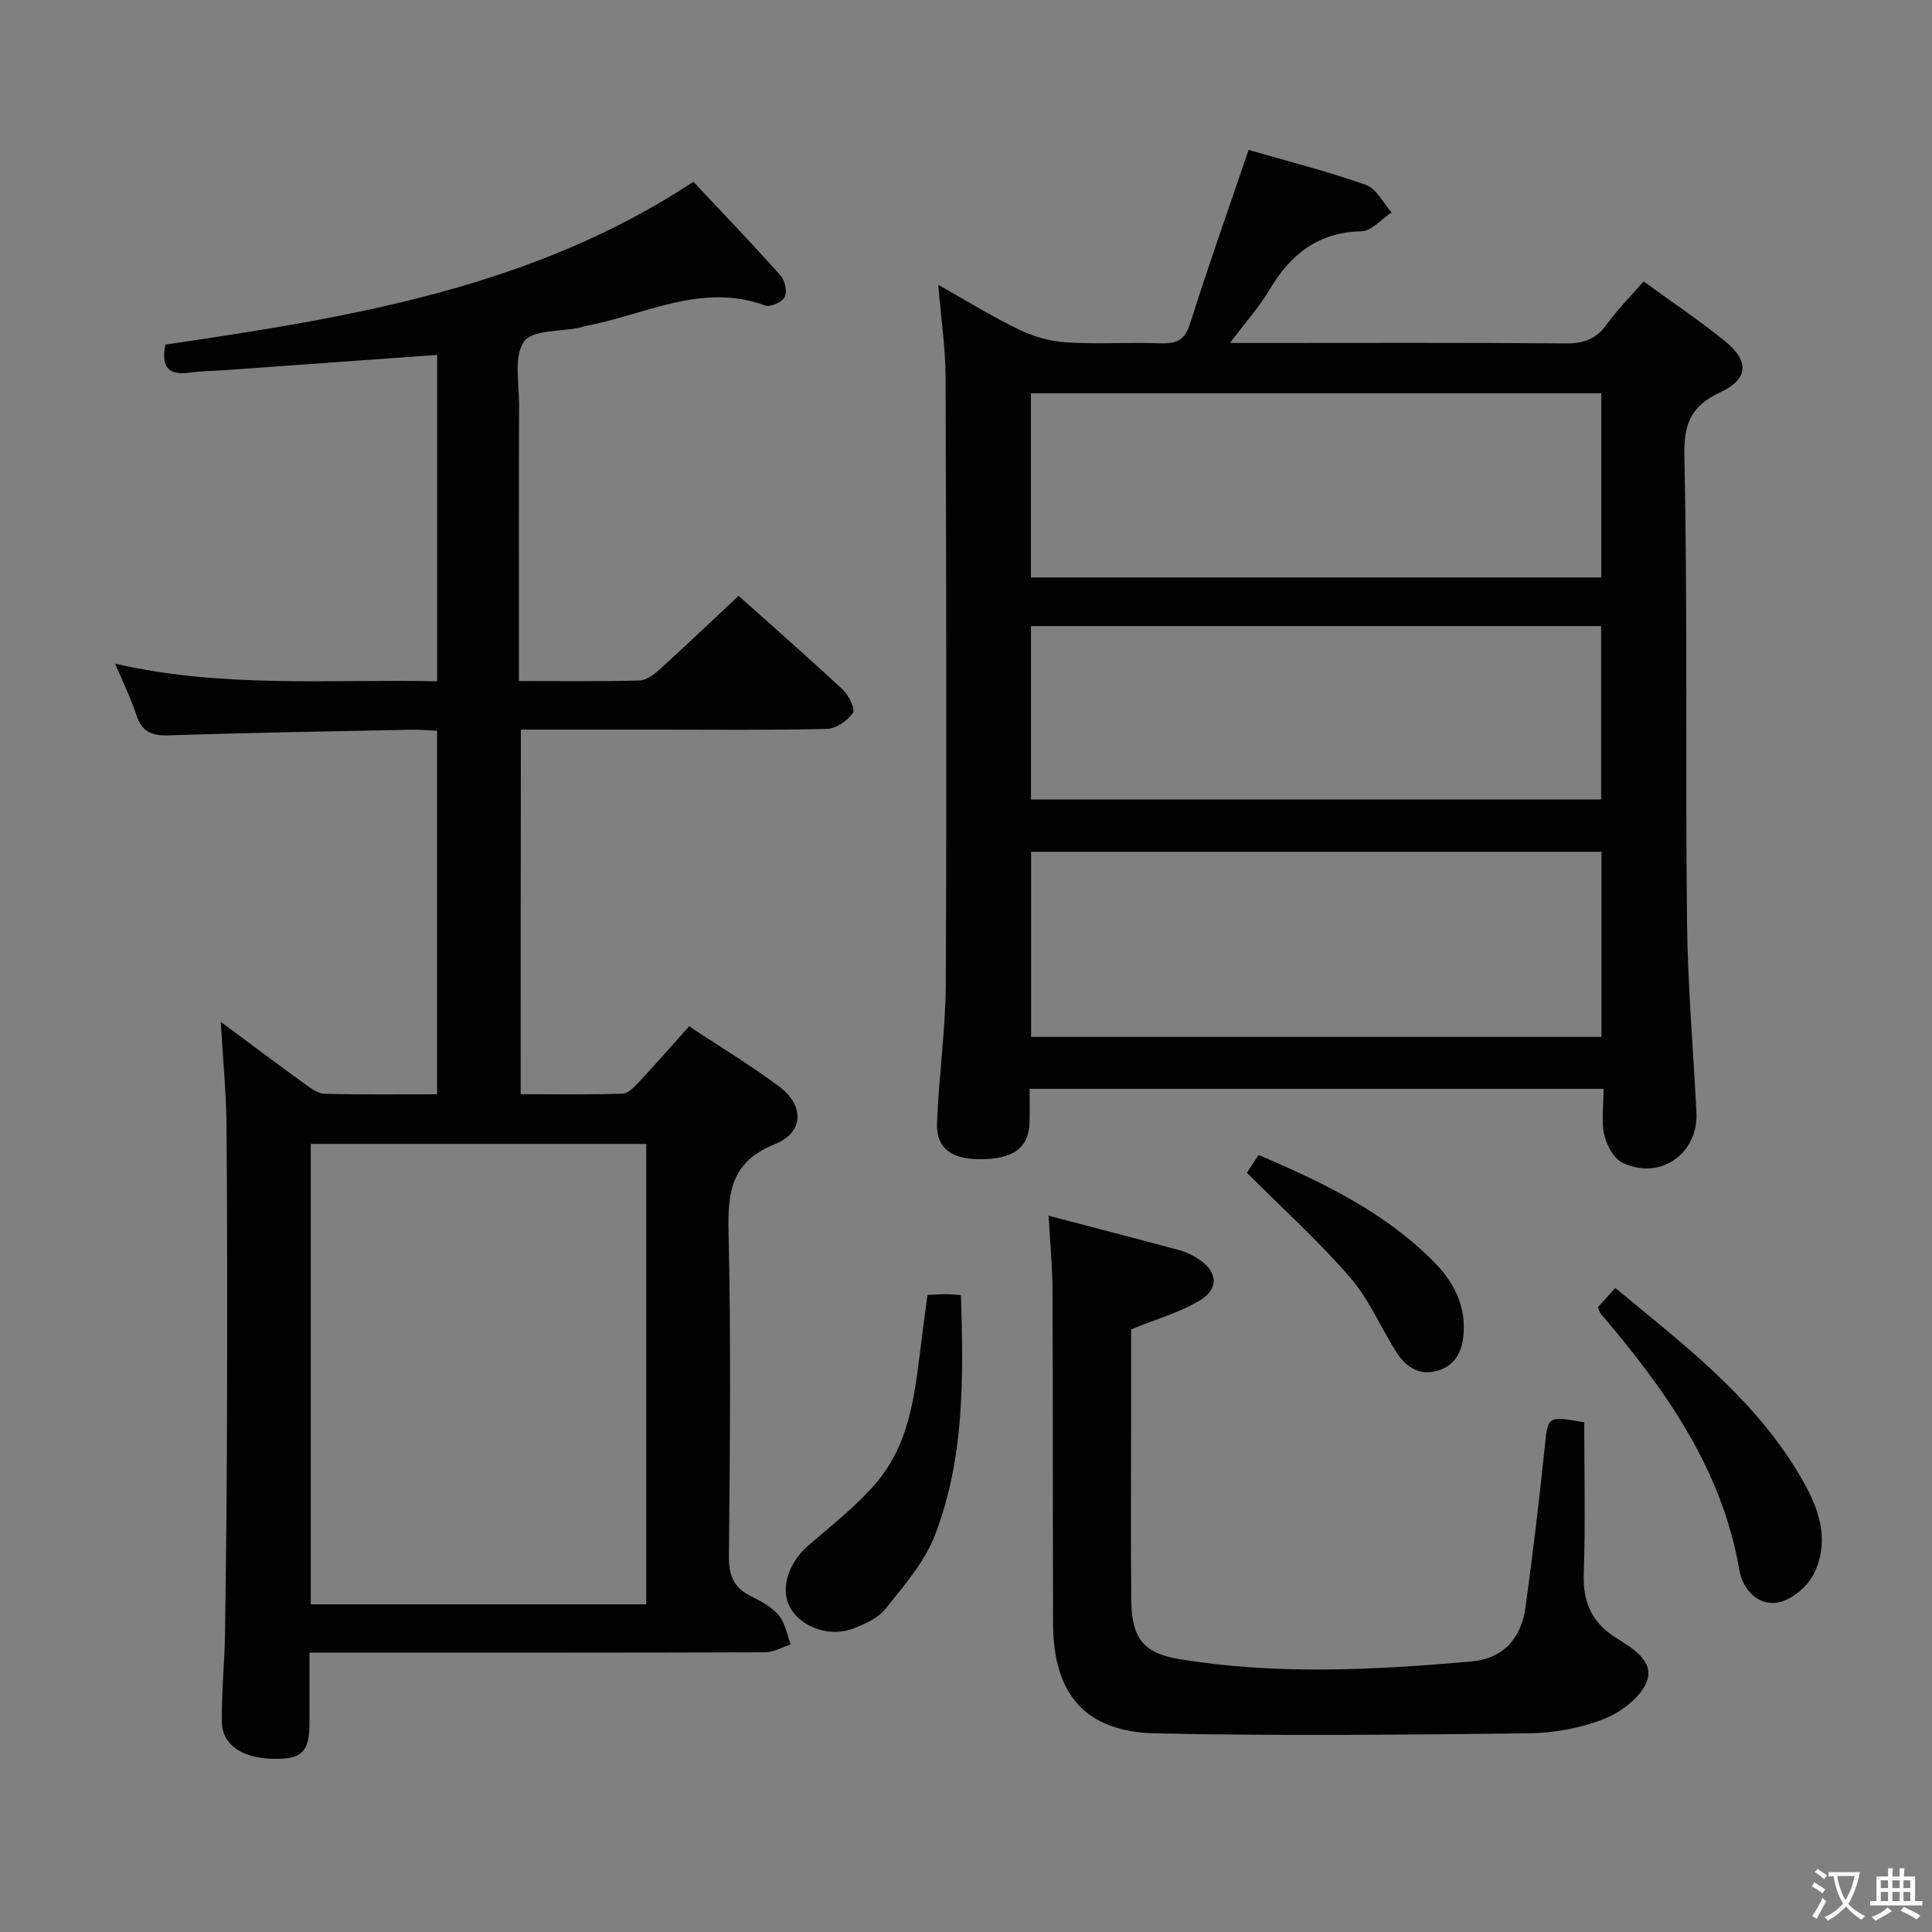 <svg enable-background="new 0 0 400 400" viewBox="0 0 400 400" xmlns="http://www.w3.org/2000/svg"><rect x="0" y="0" width="400" height="400" fill="#808080" stroke="none"/><path d="m377.9 391.2c-.2.3-.4.5-.6.8-.7-.6-1.4-1-2.2-1.5.2-.3.4-.5.5-.8.6.4 1.4.8 2.3 1.5zm-1.8 6.1c-.2-.2-.5-.4-.9-.6.4-.6.8-1.2 1.2-1.9s.7-1.3.9-1.9c.3.3.5.5.8.7-.7 1.3-1.4 2.6-2 3.7zm2.2-9c-.3.3-.5.5-.6.8-.6-.6-1.3-1.1-2-1.5.3-.3.5-.5.6-.7.6.5 1.3.9 2 1.4zm.3.2v-.9h2 4.5c-.3 1.3-.6 2.5-1 3.6s-.9 2.1-1.4 3c.4.5 1 1 1.6 1.4s1.2.8 1.9 1.1c-.3.2-.5.4-.8.8-.4-.3-1-.7-1.6-1.2s-1.2-1.1-1.6-1.6c-.5.6-1.1 1.1-1.7 1.6s-1.4.9-2.1 1.4c-.1-.3-.3-.5-.7-.8.6-.2 1.2-.5 1.9-1s1.4-1.1 2-1.8c-.5-.8-.9-1.6-1.2-2.5s-.6-2-.8-3.2c-.4.1-.7.1-1 .1zm2.5 2.7c.3 1 .7 1.7 1 2.2.3-.5.6-1.1 1-2s.6-1.9.9-3h-3.2-.4c.1.9.3 1.8.7 2.8z" fill="#fbfcfa"/><path d="m396.5 388.5v1.5 3.6h1.5v.9c-.4 0-1 0-1.7 0h-7.9c-.5 0-.9 0-1.2 0v-.9h1.3v-3.5c0-.7 0-1.2 0-1.6h2.4c0-.8 0-1.4 0-1.7h1c0 .3-.1.8-.1 1.7h1.5c0-.8 0-1.4 0-1.7h1c0 .3-.1.9-.1 1.7zm-8.2 9.2c-.2-.3-.5-.5-.8-.8.8-.3 1.4-.6 1.9-.9s1-.7 1.4-1.1c.3.3.6.5.9.8-1.6 1-2.8 1.6-3.4 2zm2.6-6.8v-1.6h-1.5v1.6zm0 2.7v-1.9h-1.5v1.9zm2.4-2.7v-1.6h-1.5v1.6zm0 2.7v-1.9h-1.5v1.9zm.2 2 .7-.8c.4.2.9.5 1.6.8s1.3.7 1.8 1c-.3.3-.5.5-.8.8-.4-.3-1.5-1-3.3-1.8zm2-4.7v-1.6h-1.4v1.6zm0 2.7v-1.9h-1.4v1.9z" fill="#fbfcfa"/><g fill="#010100"><path d="m107.8 226.54c7.19 0 14.14.12 21.08-.11 1.19-.04 2.49-1.43 3.46-2.47 3.4-3.63 6.67-7.38 10.34-11.47 6.37 4.23 12.79 8.07 18.74 12.55 5.15 3.88 5 9.46-.97 11.84-9.13 3.65-9.81 9.99-9.61 18.41.51 22.31.29 44.65.07 66.97-.04 4.02 1.08 6.53 4.64 8.26 2.07 1.01 4.27 2.22 5.7 3.93 1.32 1.59 1.68 3.97 2.47 5.99-1.76.57-3.52 1.64-5.29 1.65-29.32.1-58.65.07-87.97.07-1.95 0-3.9 0-6.38 0 0 5.19.01 9.81 0 14.43-.02 5.75-1.35 7.38-6.14 7.55-7.18.25-11.92-2.53-12-7.61-.09-6.14.56-12.29.65-18.44.22-14.82.37-29.65.41-44.47.05-20.16.07-40.32-.1-60.48-.06-6.8-.73-13.6-1.19-21.57 6.38 4.73 11.97 8.93 17.64 13.03 1.17.84 2.59 1.84 3.91 1.87 7.63.18 15.26.09 23.23.09 0-25.23 0-49.96 0-75.26-1.7-.08-3.46-.25-5.21-.22-16.81.34-33.62.61-50.42 1.17-3.53.12-5.51-.81-6.62-4.21-1.08-3.29-2.63-6.43-4.4-10.63 22.39 5.13 44.39 3.18 66.67 3.64 0-22.81 0-45.2 0-67.57-14.73 1.06-29.27 2.11-43.81 3.15-2.48.18-4.99.17-7.45.52-4.83.69-5.85-1.68-5-5.81 38.06-5.59 75.91-11.68 109.32-33.7 6.11 6.52 12.19 12.85 18.03 19.4.91 1.02 1.41 3.34.87 4.45-.52 1.05-2.98 2.15-4.05 1.76-13.21-4.86-24.99 2.02-37.31 4.26-.32.06-.63.23-.95.3-4.04.87-9.94.44-11.67 2.91-2.15 3.09-1.01 8.57-1.02 13.02-.07 17.16-.03 34.32-.03 51.48v5.78c8.73 0 16.87.11 25-.11 1.4-.04 2.97-1.24 4.12-2.28 5.41-4.91 10.7-9.95 16.36-15.25 6.85 6.13 14.33 12.68 21.6 19.45 1.23 1.15 2.61 4.05 2.06 4.82-1.14 1.61-3.51 3.24-5.41 3.28-11.82.29-23.66.15-35.49.15-9.15 0-18.31 0-27.84 0-.04 25.17-.04 50.04-.04 75.48zm26 10.3c-23.42 0-46.44 0-69.46 0v95.32h69.46c0-31.89 0-63.34 0-95.32z"/><path d="m332 225.43c-39.77 0-78.87 0-118.83 0 0 2.3.04 4.55-.01 6.79-.1 5.4-3.33 7.82-10.34 7.78-6.02-.04-9.04-2.35-8.82-7.64.4-9.63 1.77-19.23 1.82-28.85.19-41.82.1-83.64-.05-125.46-.02-6.11-.95-12.21-1.52-19.08 5.77 3.24 11.14 6.57 16.8 9.3 3 1.45 6.47 2.42 9.79 2.62 6.47.4 13-.05 19.49.19 3.29.12 4.99-.67 6.07-4.1 3.74-11.85 7.91-23.57 12.11-35.94 7.96 2.3 16.26 4.41 24.3 7.24 2.17.76 3.55 3.74 5.3 5.7-2.07 1.36-4.12 3.85-6.23 3.9-8.97.21-14.69 4.75-19.04 12.09-2.16 3.65-5.05 6.86-8.18 11.04h5.57c21.33 0 42.66-.09 63.98.09 3.7.03 6.26-.91 8.44-3.92 2.21-3.07 4.91-5.78 7.64-8.92 5.88 4.28 11.54 8.07 16.82 12.35 5.12 4.15 4.92 7.86-.95 10.61-6.07 2.85-7.58 6.44-7.43 13.31.69 31.98.21 63.98.54 95.97.14 13.29 1.28 26.56 1.96 39.84.43 8.53-7.61 14.16-15.34 10.37-1.8-.88-3.26-3.6-3.74-5.73-.63-2.86-.15-5.96-.15-9.55zm-118.57-105.88h118.1c0-12.97 0-25.66 0-38.13-39.63 0-78.86 0-118.1 0zm118.13 95.13c0-13.02 0-25.72 0-38.33-39.59 0-78.8 0-118.08 0v38.33zm-118.11-49.16h118.05c0-12.31 0-24.19 0-35.9-39.64 0-78.83 0-118.05 0z"/><path d="m328 294.47c0 10.36.26 20.82-.1 31.26-.2 5.93 1.59 10.16 6.69 13.37 3.28 2.07 8 4.78 6.36 9.05-1.27 3.29-5.33 6.34-8.84 7.73-4.84 1.91-10.32 2.92-15.55 2.98-25.76.3-51.54.57-77.29.02-14.58-.31-21.2-8.11-21.24-22.75-.08-22.98-.01-45.97-.12-68.95-.02-4.95-.5-9.89-.81-15.48 9.36 2.46 18.31 4.77 27.24 7.18 1.26.34 2.49.97 3.61 1.67 4.07 2.55 4.59 6.15.53 8.64-4.14 2.54-9.01 3.88-14.3 6.05v18.05c0 12.66-.08 25.32.03 37.97.07 7.71 2.39 10.97 9.74 12.2 20.14 3.37 40.38 2.3 60.59.54 6.8-.59 10.43-4.85 11.31-11.32 1.48-10.85 2.81-21.73 3.92-32.62.7-6.92.47-6.94 8.23-5.59z"/><path d="m192.03 268.11c1.46-.07 2.6-.16 3.73-.16.96 0 1.93.1 3.19.18.53 17.05.76 33.87-5.41 49.78-2.15 5.55-6.4 10.39-10.18 15.15-1.53 1.93-4.25 3.17-6.67 4.1-4.89 1.89-10.78-.22-13.07-4.29-2.16-3.83-.43-9.27 3.69-12.85 4.97-4.32 10.31-8.41 14.46-13.45 7.08-8.58 7.77-19.49 9.14-30.02.36-2.74.73-5.5 1.12-8.44z"/><path d="m330.84 270.61c1.23-1.35 2.33-2.56 3.59-3.94 13.77 11.38 27.7 21.99 37.14 37.08 4.21 6.73 7.8 13.99 4.04 21.96-1.27 2.68-4.62 5.52-7.44 6.06-4.17.8-7.38-2.75-8.04-6.64-3.6-21.02-15.38-37.5-28.74-53.17-.21-.24-.26-.6-.55-1.35z"/><path d="m258.16 242.8c.39-.59 1.36-2.07 2.41-3.66 13.27 5.61 25.91 11.73 36.09 21.9 4 3.99 6.66 8.66 6.39 14.56-.17 3.72-1.39 6.92-5.27 8.15-3.73 1.18-6.59-.62-8.52-3.58-3.33-5.14-5.71-11.02-9.65-15.59-6.43-7.45-13.8-14.11-21.45-21.78z"/></g></svg>